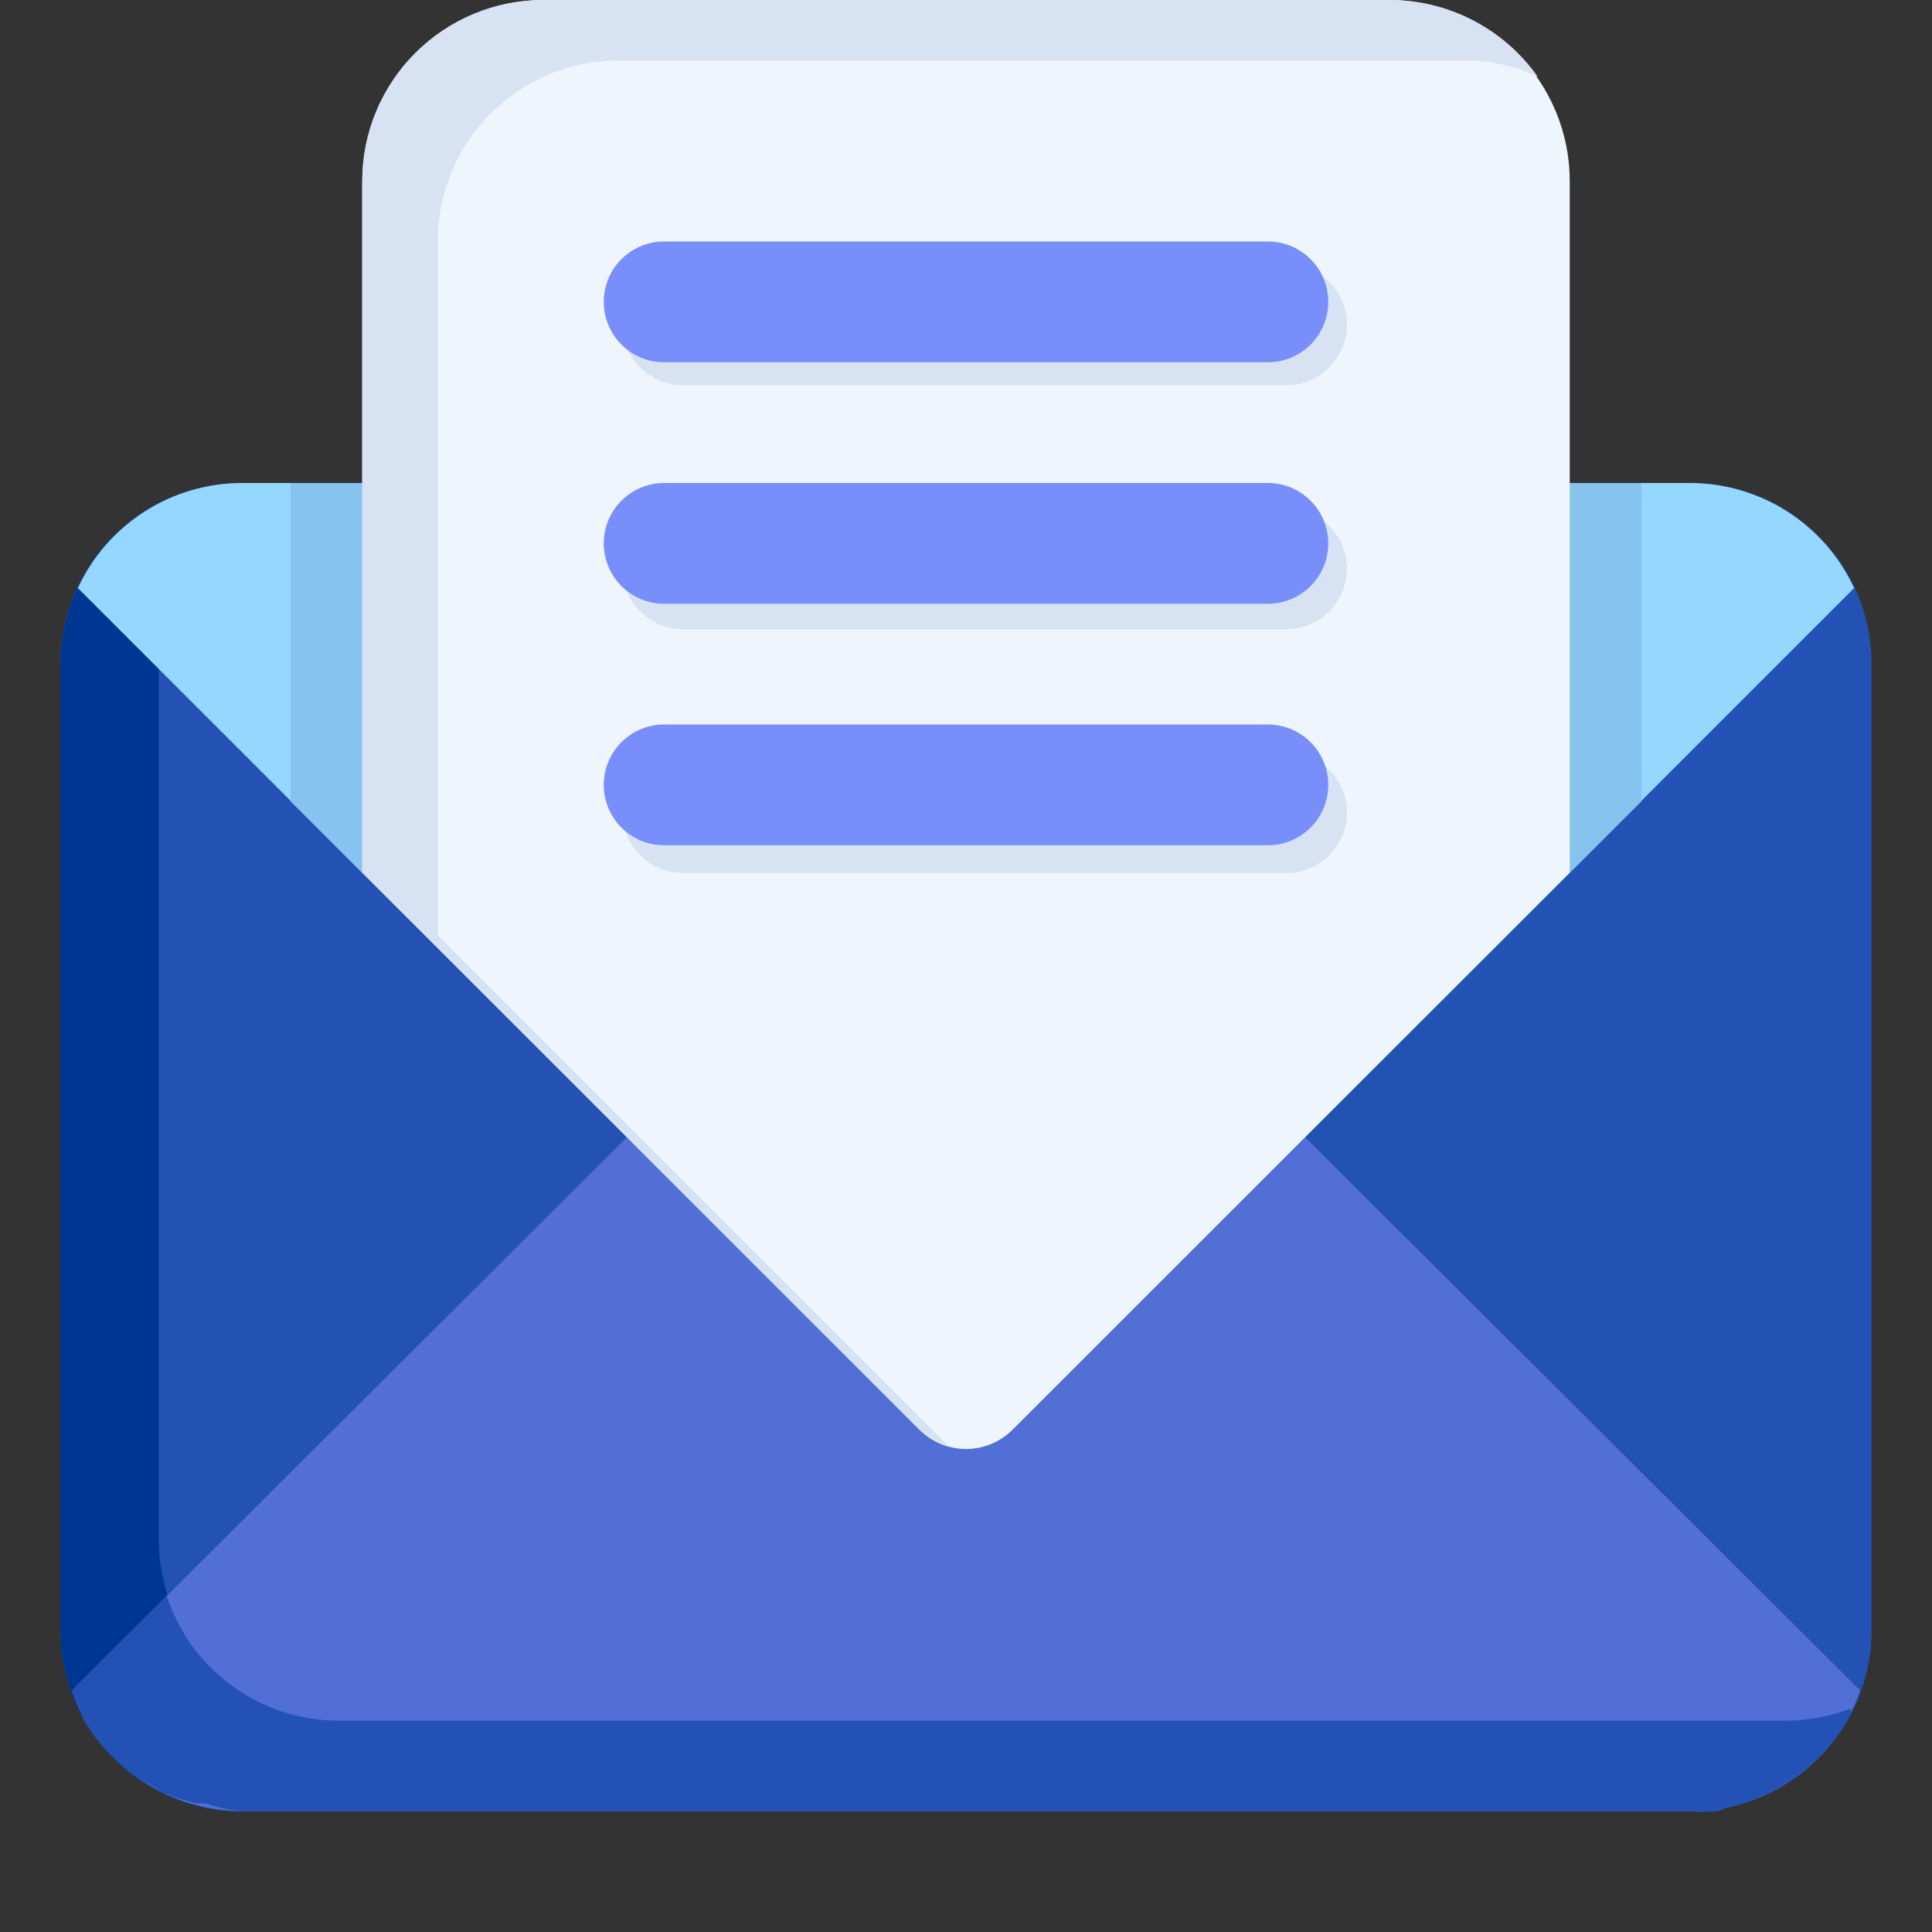 <svg width="100" height="100" viewBox="0 0 100 100" fill="none" xmlns="http://www.w3.org/2000/svg">
<rect x="0" y="0" width="100" height="100" fill="#333333" stroke="none"/>
<path d="M87.5 25H12.5C7.322 25 3.125 29.198 3.125 34.375V84.375C3.125 89.553 7.322 93.75 12.5 93.75H87.5C92.678 93.75 96.875 89.553 96.875 84.375V34.375C96.875 29.198 92.678 25 87.5 25Z" fill="#2351B4"/>
<path d="M92.594 89.063H17.594C15.107 89.063 12.723 88.075 10.965 86.317C9.206 84.559 8.219 82.174 8.219 79.688V29.688C8.217 28.29 8.538 26.91 9.156 25.656C7.389 26.331 5.866 27.525 4.79 29.081C3.713 30.637 3.133 32.483 3.125 34.375V84.375C3.125 86.862 4.113 89.246 5.871 91.004C7.629 92.762 10.014 93.75 12.5 93.75H87.5C89.262 93.739 90.985 93.232 92.472 92.287C93.958 91.342 95.149 89.997 95.906 88.406C94.853 88.831 93.729 89.053 92.594 89.063V89.063Z" fill="#003693"/>
<path d="M87.5 25H12.5C10.717 25.008 8.974 25.523 7.474 26.486C5.974 27.449 4.78 28.82 4.031 30.438L47.594 74C48.232 74.638 49.098 74.996 50 74.996C50.902 74.996 51.768 74.638 52.406 74L95.969 30.438C95.22 28.82 94.026 27.449 92.526 26.486C91.026 25.523 89.282 25.008 87.5 25V25Z" fill="#96D7FF"/>
<path d="M96.281 87.5L65.938 57.25C65.626 56.932 65.254 56.679 64.844 56.506C64.433 56.333 63.992 56.244 63.547 56.244C63.102 56.244 62.661 56.333 62.25 56.506C61.84 56.679 61.468 56.932 61.156 57.25L50 68.375L38.844 57.25C38.532 56.932 38.16 56.679 37.75 56.506C37.339 56.333 36.898 56.244 36.453 56.244C36.008 56.244 35.567 56.333 35.156 56.506C34.746 56.679 34.374 56.932 34.062 57.25L3.719 87.5C4.362 89.319 5.55 90.895 7.121 92.013C8.693 93.132 10.571 93.738 12.5 93.75H87.5C89.429 93.738 91.307 93.132 92.879 92.013C94.45 90.895 95.638 89.319 96.281 87.5Z" fill="#516FD7"/>
<path d="M89.406 93.531L90.281 93.313L90.844 93.094C91.078 93.014 91.308 92.92 91.531 92.813L92.094 92.5L92.719 92.125L93.219 91.75L93.75 91.281C93.928 91.16 94.086 91.013 94.219 90.844L94.688 90.313C94.832 90.154 94.968 89.987 95.094 89.813L95.5 89.188L95.781 88.656V88.438C94.733 88.837 93.622 89.049 92.5 89.063H17.5C15.528 89.055 13.61 88.425 12.016 87.264C10.423 86.103 9.236 84.469 8.625 82.594L3.719 87.5C3.875 87.875 4.063 88.281 4.25 88.656C4.267 88.739 4.267 88.824 4.25 88.906L4.906 89.906L5.125 90.156C5.569 90.7 6.072 91.192 6.625 91.625C6.743 91.737 6.869 91.841 7 91.938L7.625 92.313L8.438 92.781L9.063 93.031L10.125 93.344H10.656C11.252 93.553 11.871 93.689 12.5 93.75H87.5C87.978 93.798 88.46 93.798 88.938 93.75C89.101 93.694 89.258 93.62 89.406 93.531V93.531Z" fill="#2451B5"/>
<path d="M84.969 25H15.031V41.469L47.594 74C48.232 74.638 49.098 74.996 50 74.996C50.902 74.996 51.768 74.638 52.406 74L84.969 41.469V25Z" fill="#86C3EF"/>
<path d="M81.25 9.375V45.156L52.406 74C51.768 74.638 50.902 74.996 50 74.996C49.098 74.996 48.232 74.638 47.594 74L18.75 45.156V9.375C18.75 6.889 19.738 4.504 21.496 2.746C23.254 0.988 25.639 0 28.125 0H71.875C74.361 0 76.746 0.988 78.504 2.746C80.262 4.504 81.25 6.889 81.25 9.375Z" fill="#EEF5FD"/>
<path d="M22.656 48.406V12.5C22.656 10.014 23.644 7.629 25.402 5.871C27.16 4.113 29.545 3.125 32.031 3.125H75.781C77.098 3.127 78.399 3.415 79.594 3.969C78.722 2.734 77.565 1.729 76.221 1.038C74.877 0.346 73.386 -0.009 71.875 0H28.125C25.639 0 23.254 0.988 21.496 2.746C19.738 4.504 18.75 6.889 18.75 9.375V45.156L47.594 74C48.008 74.389 48.513 74.669 49.062 74.813L22.656 48.406Z" fill="#D7E2F2"/>
<path d="M66.594 19.938H35.344C34.515 19.938 33.72 19.608 33.134 19.022C32.548 18.436 32.219 17.642 32.219 16.813C32.219 15.984 32.548 15.189 33.134 14.603C33.72 14.017 34.515 13.688 35.344 13.688H66.594C67.422 13.688 68.217 14.017 68.803 14.603C69.389 15.189 69.719 15.984 69.719 16.813C69.719 17.642 69.389 18.436 68.803 19.022C68.217 19.608 67.422 19.938 66.594 19.938ZM66.594 32.563H35.344C34.515 32.563 33.72 32.233 33.134 31.647C32.548 31.061 32.219 30.267 32.219 29.438C32.219 28.609 32.548 27.814 33.134 27.228C33.72 26.642 34.515 26.313 35.344 26.313H66.594C67.422 26.313 68.217 26.642 68.803 27.228C69.389 27.814 69.719 28.609 69.719 29.438C69.719 30.267 69.389 31.061 68.803 31.647C68.217 32.233 67.422 32.563 66.594 32.563ZM66.594 45.188H35.344C34.515 45.188 33.72 44.858 33.134 44.272C32.548 43.686 32.219 42.892 32.219 42.063C32.219 41.234 32.548 40.439 33.134 39.853C33.72 39.267 34.515 38.938 35.344 38.938H66.594C67.422 38.938 68.217 39.267 68.803 39.853C69.389 40.439 69.719 41.234 69.719 42.063C69.719 42.892 69.389 43.686 68.803 44.272C68.217 44.858 67.422 45.188 66.594 45.188Z" fill="#D7E2F2"/>
<path d="M65.625 18.75H34.375C33.546 18.75 32.751 18.421 32.165 17.835C31.579 17.249 31.25 16.454 31.25 15.625C31.25 14.796 31.579 14.002 32.165 13.415C32.751 12.829 33.546 12.5 34.375 12.5H65.625C66.454 12.5 67.249 12.829 67.835 13.415C68.421 14.002 68.75 14.796 68.75 15.625C68.75 16.454 68.421 17.249 67.835 17.835C67.249 18.421 66.454 18.75 65.625 18.75ZM65.625 31.25H34.375C33.546 31.25 32.751 30.921 32.165 30.335C31.579 29.749 31.25 28.954 31.25 28.125C31.25 27.296 31.579 26.502 32.165 25.916C32.751 25.329 33.546 25 34.375 25H65.625C66.454 25 67.249 25.329 67.835 25.916C68.421 26.502 68.75 27.296 68.75 28.125C68.75 28.954 68.421 29.749 67.835 30.335C67.249 30.921 66.454 31.25 65.625 31.25ZM65.625 43.75H34.375C33.546 43.75 32.751 43.421 32.165 42.835C31.579 42.249 31.25 41.454 31.25 40.625C31.25 39.796 31.579 39.002 32.165 38.416C32.751 37.829 33.546 37.5 34.375 37.5H65.625C66.454 37.5 67.249 37.829 67.835 38.416C68.421 39.002 68.75 39.796 68.75 40.625C68.75 41.454 68.421 42.249 67.835 42.835C67.249 43.421 66.454 43.75 65.625 43.75Z" fill="#778EFB"/>
</svg>
